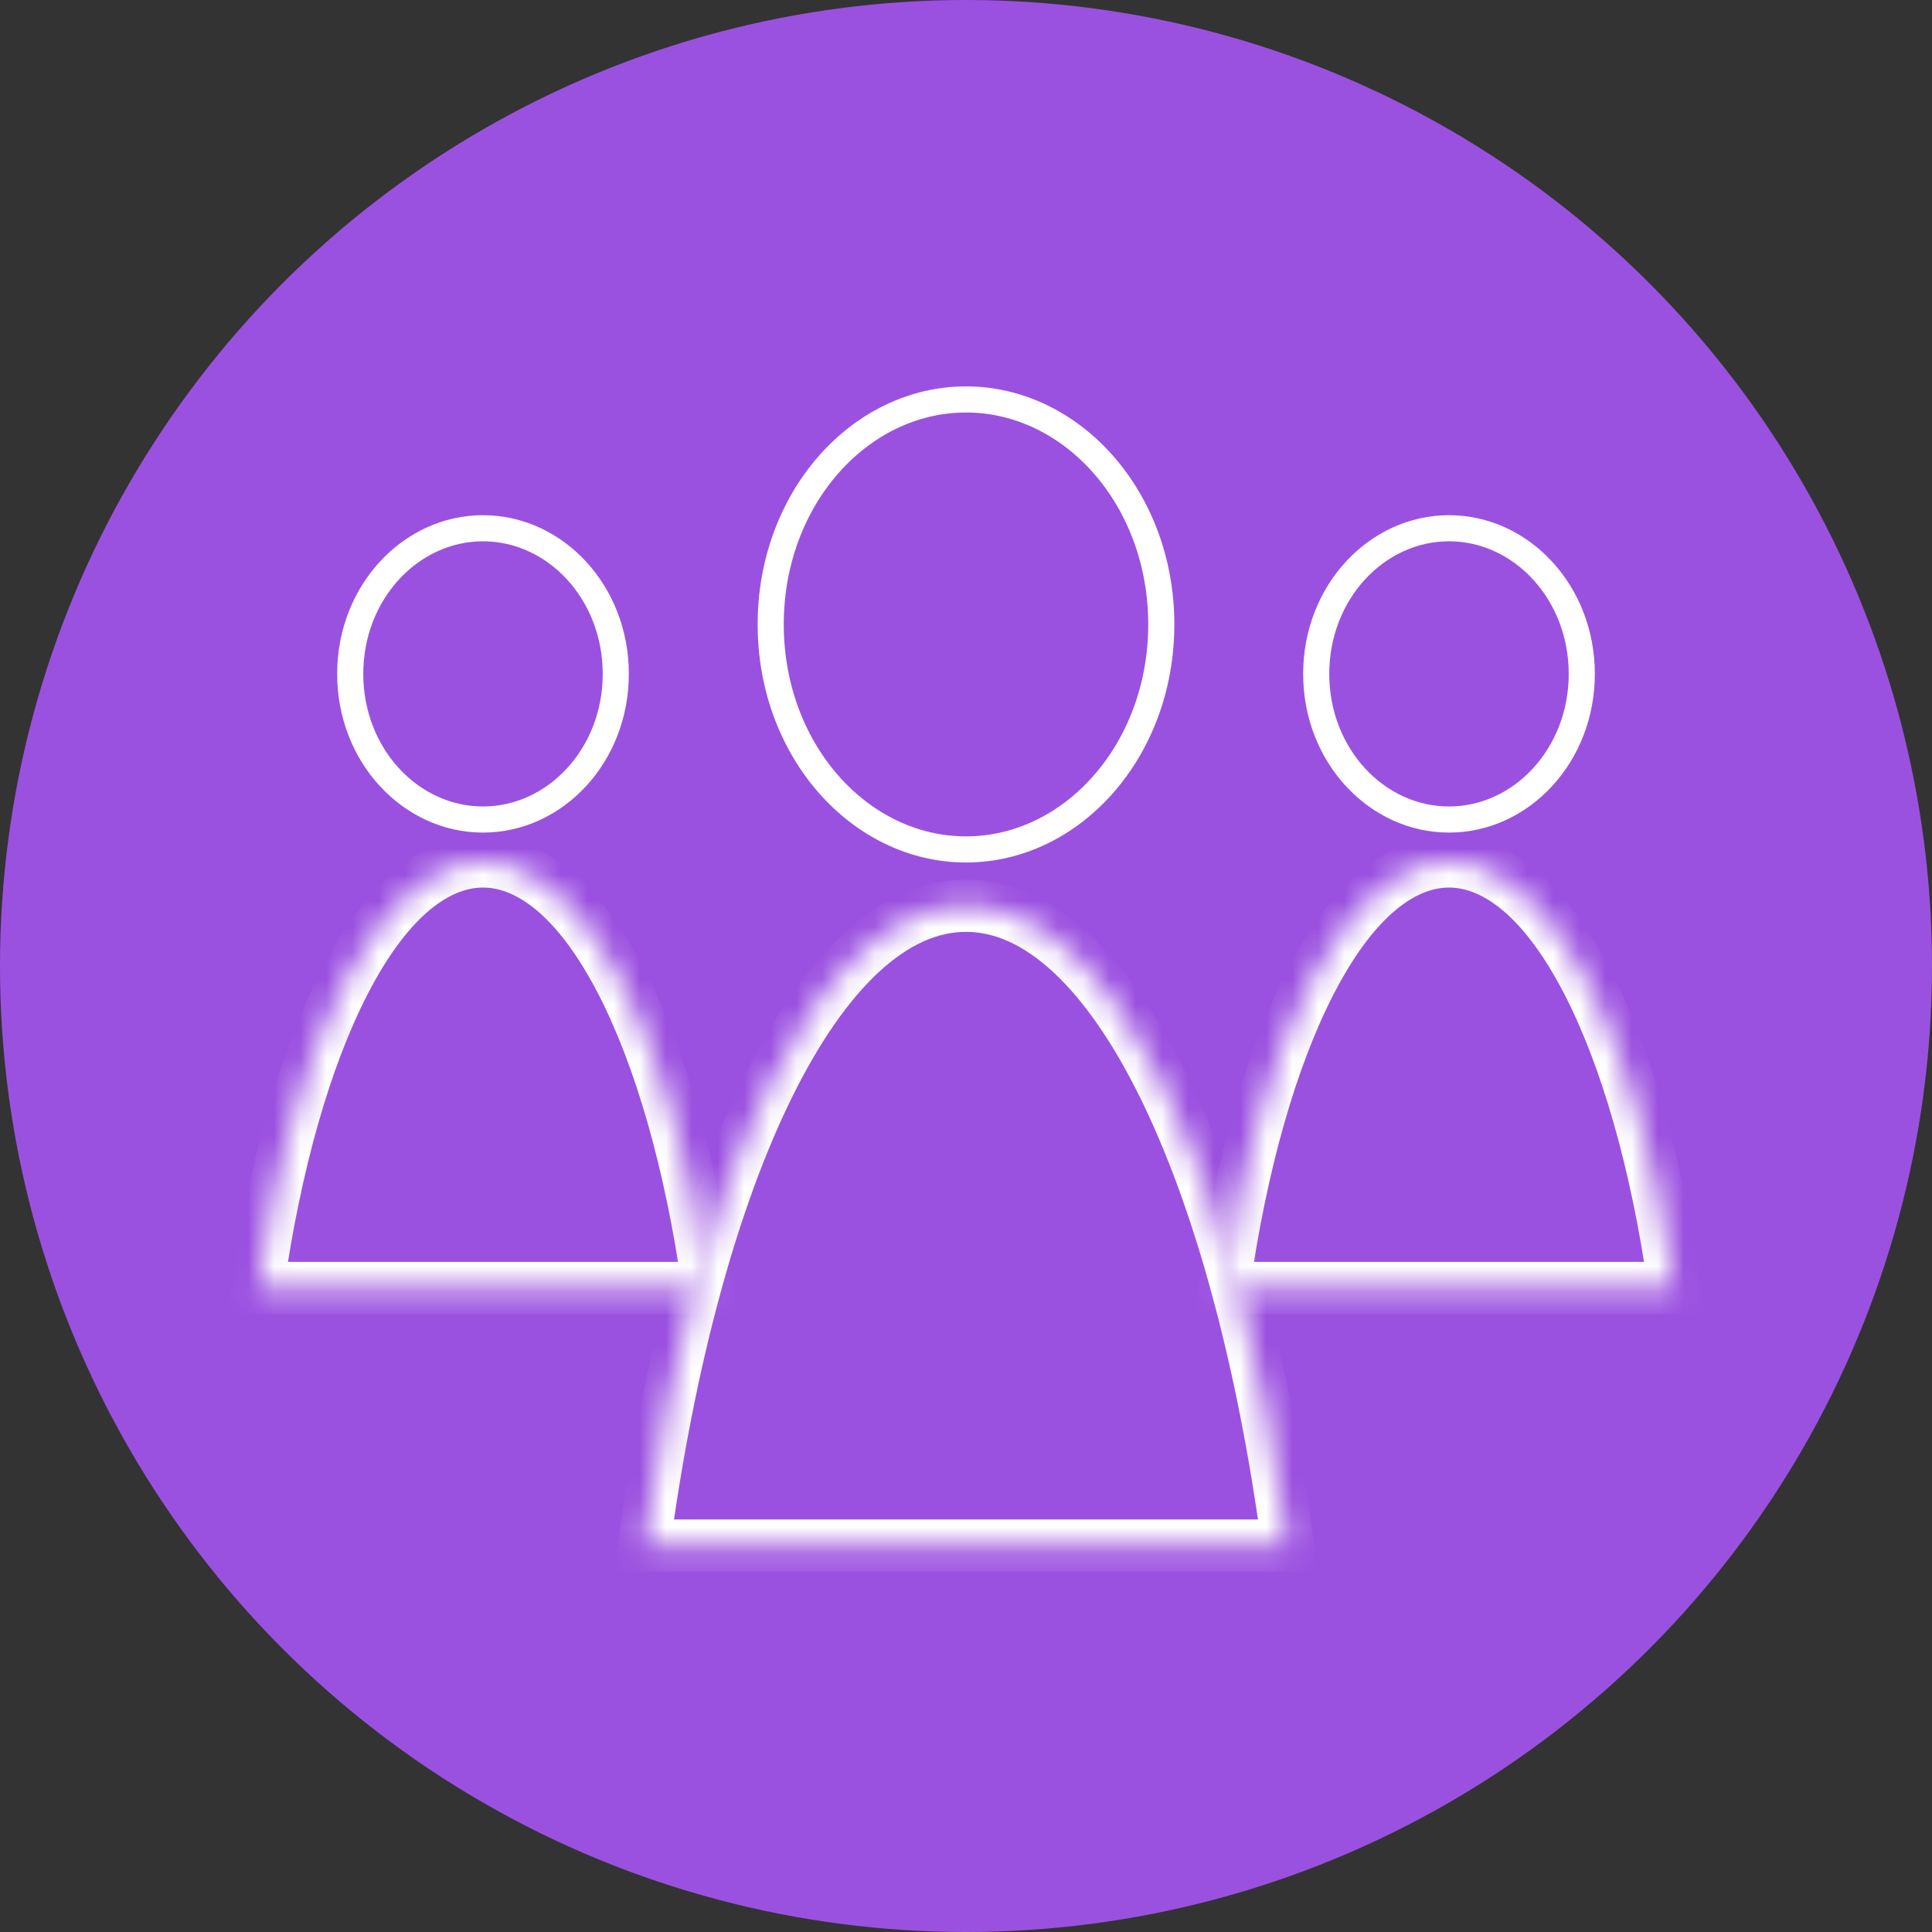 <svg width="74" height="74" viewBox="0 0 74 74" fill="none" xmlns="http://www.w3.org/2000/svg">
<rect x="0" y="0" width="74" height="74" fill="#333333" stroke="none"/>
<circle cx="37" cy="37" r="37" fill="#9B51E0"/>
<path d="M44.48 23.917C44.48 28.741 41.071 32.535 37 32.535C32.929 32.535 29.52 28.741 29.52 23.917C29.52 19.093 32.929 15.3 37 15.3C41.071 15.3 44.48 19.093 44.48 23.917Z" stroke="white"/>
<mask id="path-3-inside-1" fill="white">
<path fill-rule="evenodd" clip-rule="evenodd" d="M24.667 59.2H49.333C47.412 44.857 42.615 34.692 37 34.692C31.386 34.692 26.588 44.857 24.667 59.2Z"/>
</mask>
<path d="M24.667 59.2L23.676 59.067L23.524 60.2H24.667V59.2ZM49.333 59.2V60.2H50.476L50.325 59.067L49.333 59.2ZM24.667 60.2H49.333V58.2H24.667V60.2ZM37 35.692C38.081 35.692 39.202 36.177 40.346 37.238C41.495 38.304 42.616 39.908 43.655 42.011C45.732 46.213 47.39 52.224 48.342 59.333L50.325 59.067C49.356 51.833 47.654 45.59 45.448 41.125C44.346 38.893 43.095 37.059 41.706 35.771C40.311 34.478 38.727 33.692 37 33.692V35.692ZM25.658 59.333C26.61 52.224 28.268 46.213 30.345 42.011C31.384 39.908 32.505 38.304 33.654 37.238C34.799 36.177 35.92 35.692 37 35.692V33.692C35.273 33.692 33.689 34.478 32.295 35.771C30.905 37.059 29.654 38.893 28.552 41.125C26.346 45.59 24.645 51.833 23.676 59.067L25.658 59.333Z" fill="white" mask="url(#path-3-inside-1)"/>
<path d="M60.586 25.812C60.586 28.933 58.27 31.39 55.5 31.39C52.73 31.39 50.414 28.933 50.414 25.812C50.414 22.69 52.73 20.233 55.5 20.233C58.27 20.233 60.586 22.69 60.586 25.812Z" stroke="white"/>
<mask id="path-6-inside-2" fill="white">
<path fill-rule="evenodd" clip-rule="evenodd" d="M46.867 49.333H64.133C62.789 39.771 59.43 32.995 55.5 32.995C51.57 32.995 48.212 39.771 46.867 49.333Z"/>
</mask>
<path d="M46.867 49.333L45.876 49.194L45.716 50.333H46.867V49.333ZM64.133 49.333V50.333H65.284L65.124 49.194L64.133 49.333ZM46.867 50.333H64.133V48.333H46.867V50.333ZM55.5 33.995C56.857 33.995 58.426 35.201 59.899 38.039C61.328 40.794 62.48 44.758 63.143 49.473L65.124 49.194C64.442 44.346 63.242 40.142 61.674 37.118C60.148 34.177 58.074 31.995 55.5 31.995V33.995ZM47.857 49.473C48.52 44.758 49.672 40.794 51.102 38.039C52.574 35.201 54.143 33.995 55.5 33.995V31.995C52.927 31.995 50.852 34.177 49.326 37.118C47.758 40.142 46.558 44.346 45.876 49.194L47.857 49.473Z" fill="white" mask="url(#path-6-inside-2)"/>
<path d="M23.586 25.812C23.586 28.933 21.27 31.39 18.5 31.39C15.73 31.39 13.414 28.933 13.414 25.812C13.414 22.69 15.73 20.233 18.5 20.233C21.27 20.233 23.586 22.69 23.586 25.812Z" stroke="white"/>
<mask id="path-9-inside-3" fill="white">
<path fill-rule="evenodd" clip-rule="evenodd" d="M9.867 49.333H27.133C25.789 39.771 22.43 32.995 18.5 32.995C14.57 32.995 11.211 39.771 9.867 49.333Z"/>
</mask>
<path d="M9.867 49.333L8.876 49.194L8.716 50.333H9.867V49.333ZM27.133 49.333V50.333H28.284L28.124 49.194L27.133 49.333ZM9.867 50.333H27.133V48.333H9.867V50.333ZM18.5 33.995C19.857 33.995 21.426 35.201 22.899 38.039C24.328 40.794 25.48 44.758 26.143 49.473L28.124 49.194C27.442 44.346 26.242 40.142 24.674 37.118C23.148 34.177 21.073 31.995 18.5 31.995V33.995ZM10.857 49.473C11.52 44.758 12.672 40.794 14.101 38.039C15.574 35.201 17.143 33.995 18.5 33.995V31.995C15.927 31.995 13.852 34.177 12.326 37.118C10.758 40.142 9.558 44.346 8.876 49.194L10.857 49.473Z" fill="white" mask="url(#path-9-inside-3)"/>
</svg>
